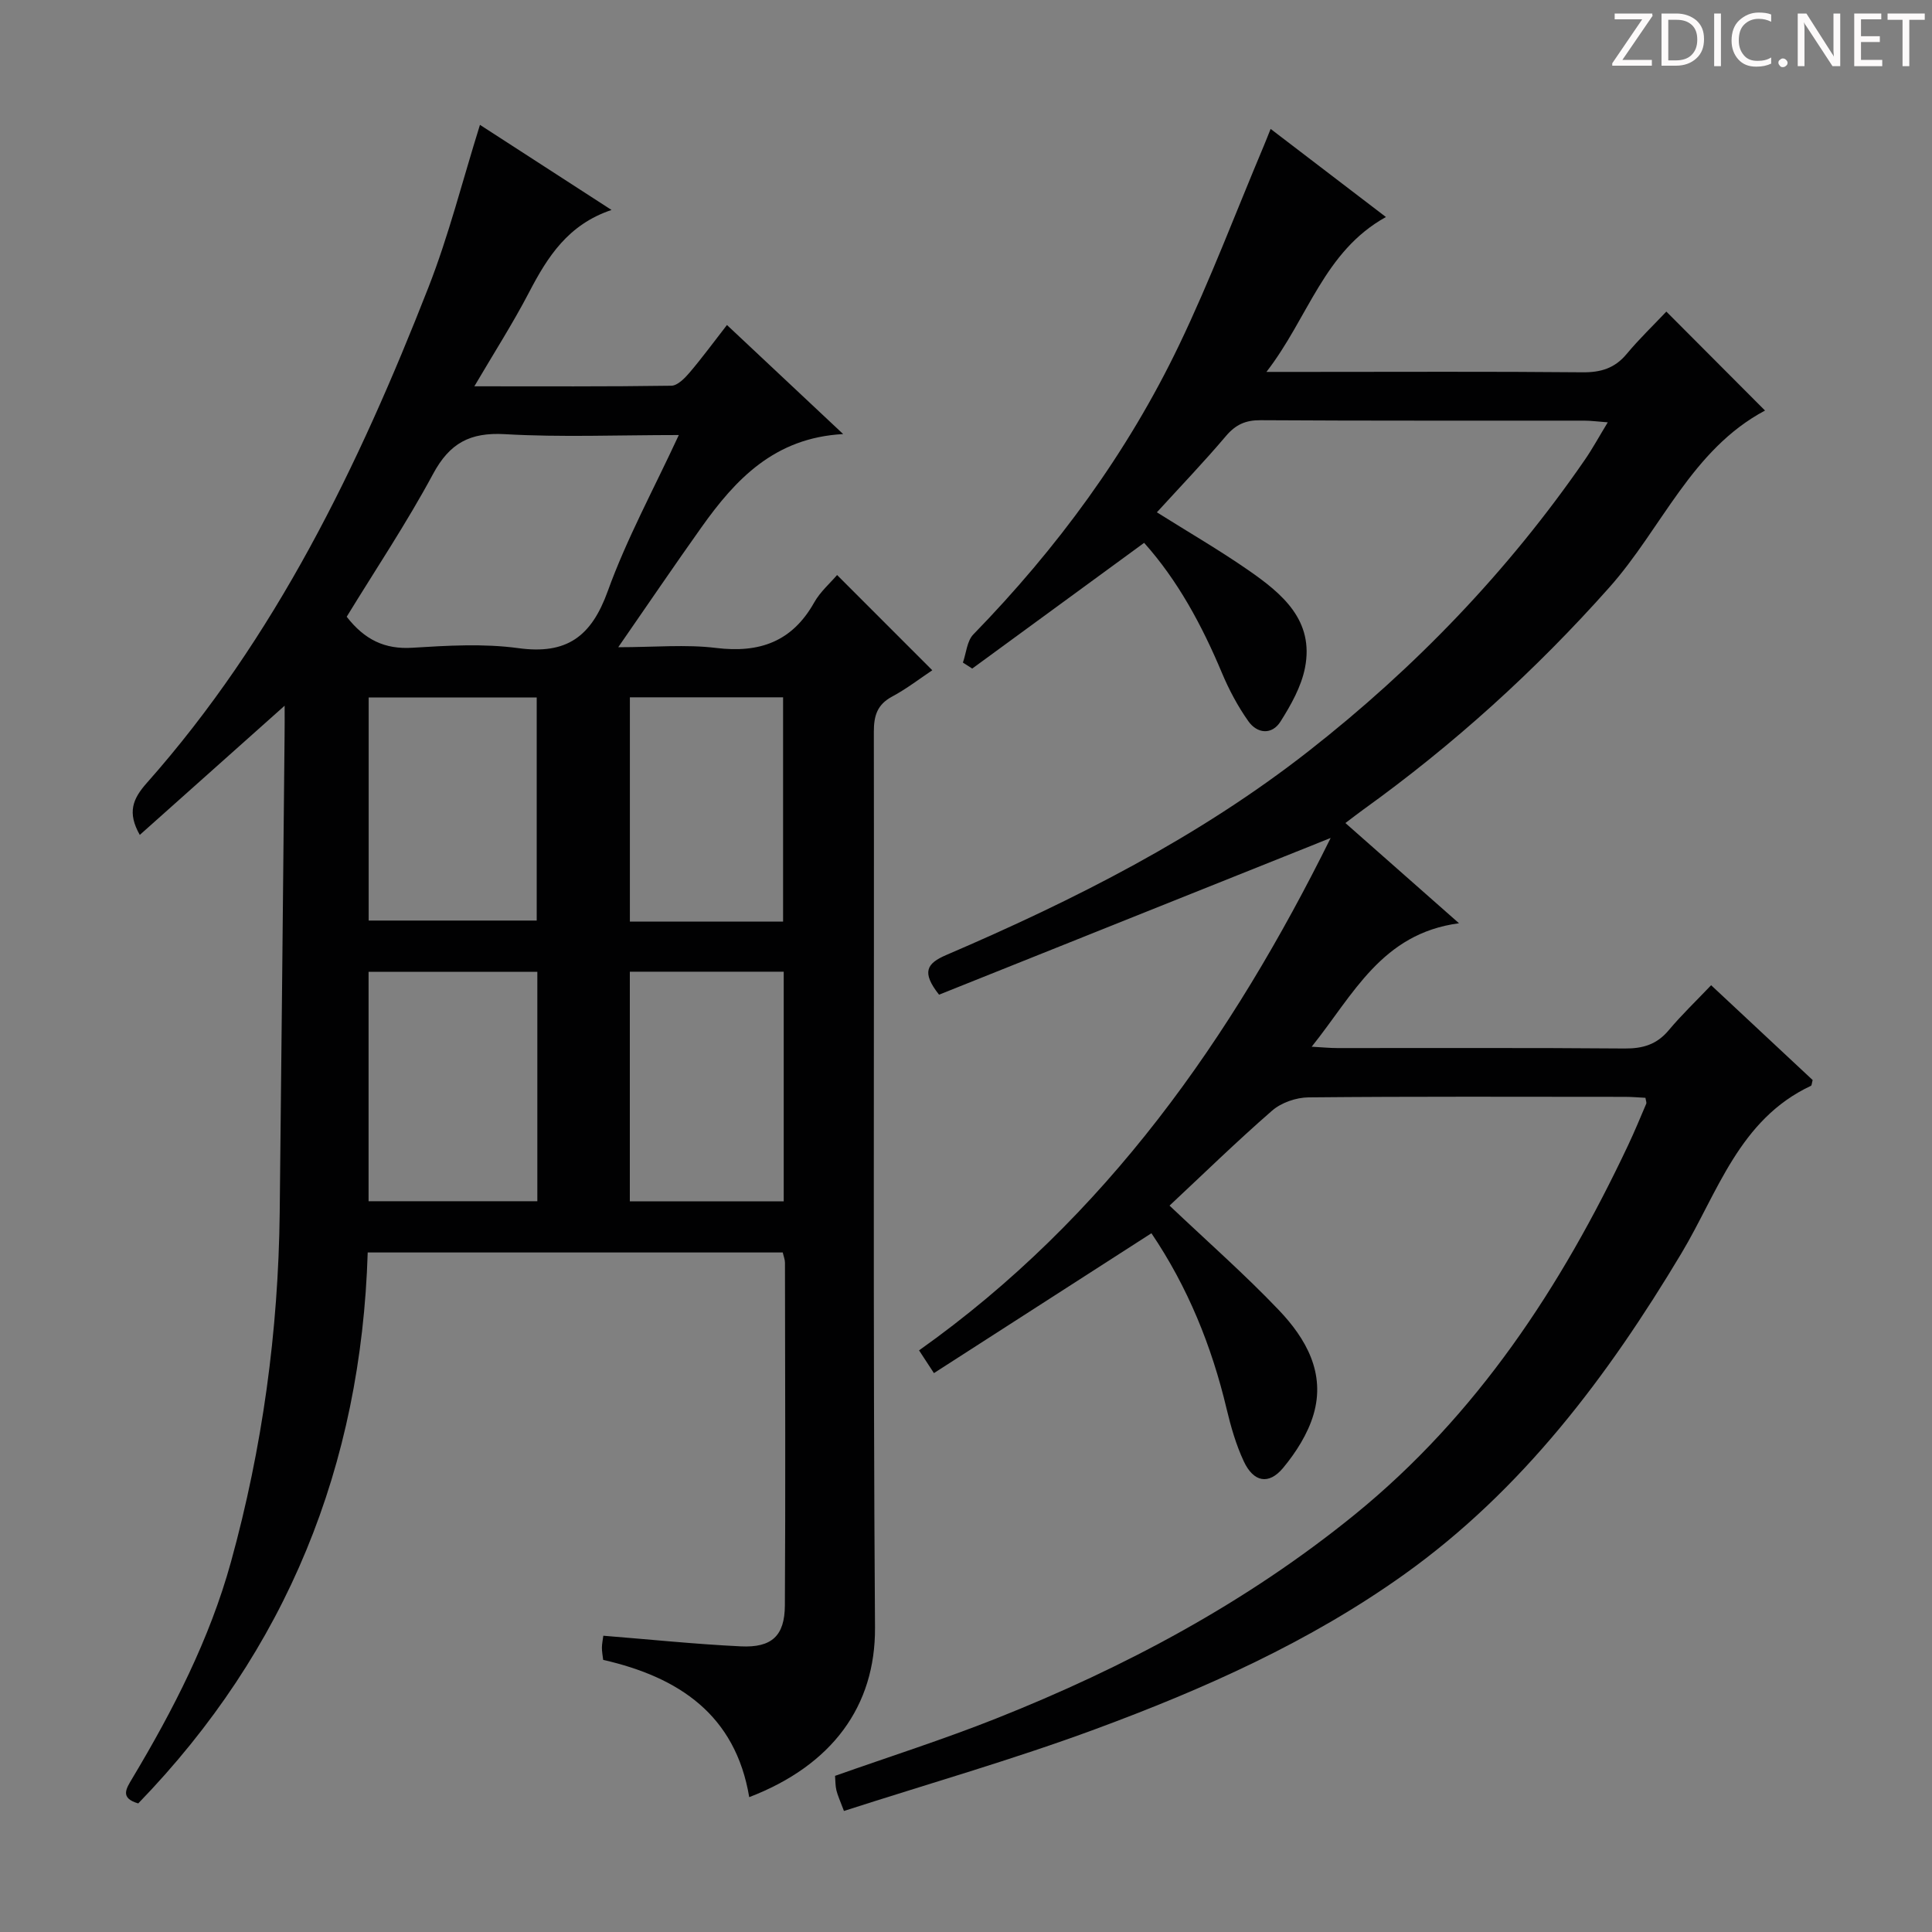 <svg enable-background="new 0 0 400 400" viewBox="0 0 400 400" xmlns="http://www.w3.org/2000/svg"><rect x="0" y="0" width="400" height="400" fill="#808080" stroke="none"/><g fill="#fcfafa"><path d="m342.2 3.2-6.3 9.2h6.1v1.2h-8.2v-.5l6.2-9.1h-5.7v-1.2h7.8v.4z"/><path d="m344 13.7v-10.9h3.1c1.6 0 3 .5 4.1 1.4 1.1 1 1.6 2.2 1.6 3.9s-.5 3-1.6 4-2.5 1.5-4.2 1.5h-3zm1.4-9.6v8.4h1.6c1.4 0 2.5-.4 3.2-1.1.8-.8 1.2-1.8 1.2-3.2s-.4-2.4-1.2-3.1-1.8-1-3.1-1z"/><path d="m356.3 2.8v10.9h-1.4v-10.9z"/><path d="m366.6 13.2c-.8.4-1.8.6-3 .6-1.6 0-2.8-.5-3.7-1.5s-1.4-2.3-1.4-3.9c0-1.7.5-3.2 1.6-4.2s2.4-1.6 4-1.6c1 0 1.9.1 2.6.4v1.5c-.8-.4-1.6-.6-2.6-.6-1.2 0-2.2.4-3 1.2s-1.1 1.9-1.1 3.3c0 1.3.4 2.3 1.1 3.1s1.6 1.1 2.8 1.1c1.1 0 2-.2 2.8-.7v1.3z"/><path d="m368.2 13c0-.3.1-.5.3-.6.2-.2.4-.3.6-.3.3 0 .5.1.7.3s.3.4.3.6-.1.5-.3.6c-.2.2-.4.3-.7.3s-.5-.1-.6-.3c-.2-.2-.3-.4-.3-.6z"/><path d="m381.1 13.7h-1.7l-5.5-8.4c-.2-.2-.3-.5-.4-.7 0 .2.1.8.1 1.5v7.6h-1.4v-10.9h1.8l5.3 8.3c.3.4.4.6.4.8 0-.3-.1-.8-.1-1.6v-7.5h1.4v10.9z"/><path d="m389.7 13.7h-5.8v-10.9h5.6v1.2h-4.2v3.5h3.9v1.2h-3.9v3.7h4.4z"/><path d="m398.4 4.1h-3.1v9.6h-1.4v-9.6h-3.1v-1.3h7.7v1.3z"/></g><path d="m58.93 146.11c-10.35 9.23-20.1 17.93-29.99 26.75-2.62-4.64-1.47-7.46 1.44-10.74 26.67-30.08 43.85-65.64 58.33-102.64 4.21-10.76 7.04-22.05 10.66-33.63 8.35 5.4 17.42 11.26 27.24 17.62-8.99 3.01-13.24 9.7-17.05 17.01-3.35 6.43-7.28 12.57-11.35 19.5 13.97 0 27.38.08 40.79-.12 1.28-.02 2.77-1.55 3.77-2.72 2.58-3.03 4.94-6.25 7.74-9.85 7.9 7.41 15.59 14.63 24.06 22.58-14.21.76-22.28 9.36-29.34 19.3-5.57 7.83-10.97 15.79-17.23 24.83 7.54 0 13.98-.62 20.25.15 9 1.1 15.75-1.29 20.31-9.4 1.26-2.24 3.33-4.03 4.75-5.7 6.63 6.63 13.04 13.05 19.71 19.72-2.55 1.7-5.3 3.83-8.32 5.45-3.09 1.66-3.78 3.96-3.78 7.28.09 61.82-.19 123.64.24 185.46.11 16.28-8.89 28.53-26.04 35.12-2.85-17.03-14.54-24.84-30.24-28.42-.11-.94-.27-1.75-.26-2.55.01-.79.18-1.59.29-2.45 9.67.77 19.06 1.75 28.47 2.2 6.41.31 9.08-2.18 9.12-8.46.14-23.66.05-47.32.02-70.98 0-.63-.27-1.27-.46-2.11-28.52 0-56.94 0-85.93 0-1.35 44.08-16.72 82.28-47.51 114.07-3.84-1.13-2.5-3.05-1.22-5.2 8.47-14.16 16-28.81 20.41-44.77 6.53-23.65 9.82-47.8 10.1-72.35.37-32.97.68-65.94 1.01-98.91.03-1.8.01-3.6.01-6.04zm81.61-56.04c-12.74 0-24.4.49-36-.18-7.22-.41-11.44 1.84-14.88 8.24-5.48 10.19-11.94 19.84-17.88 29.56 3.7 4.76 7.88 6.78 13.6 6.42 7.29-.45 14.73-.9 21.92.08 10.06 1.38 15.14-2.41 18.53-11.8 3.91-10.83 9.49-21.05 14.71-32.32zm-64.23 111.14v47.49h34.94c0-16 0-31.7 0-47.49-11.76 0-23.17 0-34.94 0zm.02-10.62h34.79c0-15.66 0-30.97 0-46.19-11.87 0-23.26 0-34.79 0zm54.07 10.59v47.55h31.86c0-15.98 0-31.7 0-47.55-10.78 0-21.21 0-31.86 0zm31.73-10.38c0-15.81 0-31.14 0-46.43-10.88 0-21.3 0-31.72 0v46.43z" fill="#010102"/><path d="m365.43 85c-15.21 8.09-21.35 24.37-32.21 36.59-15.35 17.27-32.31 32.62-51.04 46.08-1.07.77-2.1 1.58-3.63 2.73 7.64 6.74 15.04 13.27 23.52 20.75-16.03 2.13-21.87 14.8-30.5 25.56 2.19.12 3.75.28 5.3.28 19.83.02 39.66-.08 59.49.09 3.79.03 6.66-.83 9.13-3.78 2.66-3.18 5.68-6.06 8.78-9.32 7.34 6.85 14.24 13.29 21.02 19.63-.18.63-.17 1.11-.36 1.2-14.87 6.98-19.27 22.08-26.82 34.69-15.26 25.48-32.89 48.95-57.32 66.42-19.6 14.01-41.52 23.77-63.98 32.07-17.07 6.31-34.62 11.32-52.08 16.95-.79-2.12-1.29-3.17-1.56-4.27-.23-.95-.2-1.97-.28-3 11.15-3.94 22.36-7.51 33.27-11.84 26.72-10.61 51.94-24.06 74.31-42.24 25.32-20.58 42.77-47.18 56.57-76.39 1.35-2.85 2.55-5.76 3.79-8.67.11-.26-.07-.63-.16-1.24-1.39-.07-2.83-.2-4.27-.2-21.83-.01-43.66-.1-65.49.11-2.55.02-5.64 1.09-7.54 2.75-7.37 6.41-14.37 13.25-21.23 19.66 7.99 7.57 15.62 14.28 22.61 21.61 5.64 5.91 9.73 13.06 7.2 21.64-1.17 3.98-3.62 7.83-6.3 11.06-2.98 3.58-6.13 2.94-8.14-1.37-1.6-3.42-2.67-7.15-3.55-10.84-3.1-13.06-8.06-25.27-15.57-36.38-14.97 9.63-29.83 19.18-45.03 28.96-1.37-2.09-2.13-3.25-3.08-4.71 38.78-27.51 64.79-64.84 85.22-106.09-27.09 10.84-54.2 21.7-81.08 32.45-3.69-4.68-2.55-6.48 1.5-8.22 26.52-11.38 52.22-24.36 75.04-42.23 22.01-17.23 41.26-37.22 57.17-60.3 1.58-2.29 2.91-4.75 4.74-7.75-2.11-.16-3.5-.35-4.89-.35-22.33-.02-44.66.05-66.99-.09-3.15-.02-5.19.93-7.2 3.31-4.5 5.31-9.33 10.35-14.27 15.76 6.47 4.07 12.88 7.78 18.95 11.99 6.99 4.85 13.66 10.38 11.71 20.22-.77 3.9-2.9 7.68-5.06 11.1-1.78 2.83-4.83 2.54-6.67-.07-2.18-3.09-4.01-6.52-5.47-10.01-4.14-9.87-9.15-19.15-16.1-26.91-12.02 8.79-23.81 17.41-35.59 26.03-.64-.41-1.29-.82-1.93-1.24.69-1.97.84-4.47 2.16-5.83 17.31-17.79 31.89-37.57 42.62-59.95 6.45-13.45 11.72-27.45 17.52-41.21.43-1.02.83-2.06 1.41-3.5 7.97 6.09 15.6 11.92 23.87 18.24-12.86 7.13-16.04 20.84-24.74 32.07h8.45c19 0 37.99-.1 56.99.08 3.79.04 6.67-.83 9.13-3.78 2.64-3.17 5.64-6.04 8.23-8.79 6.93 6.95 13.36 13.4 20.43 20.49z" fill="#010102"/></svg>